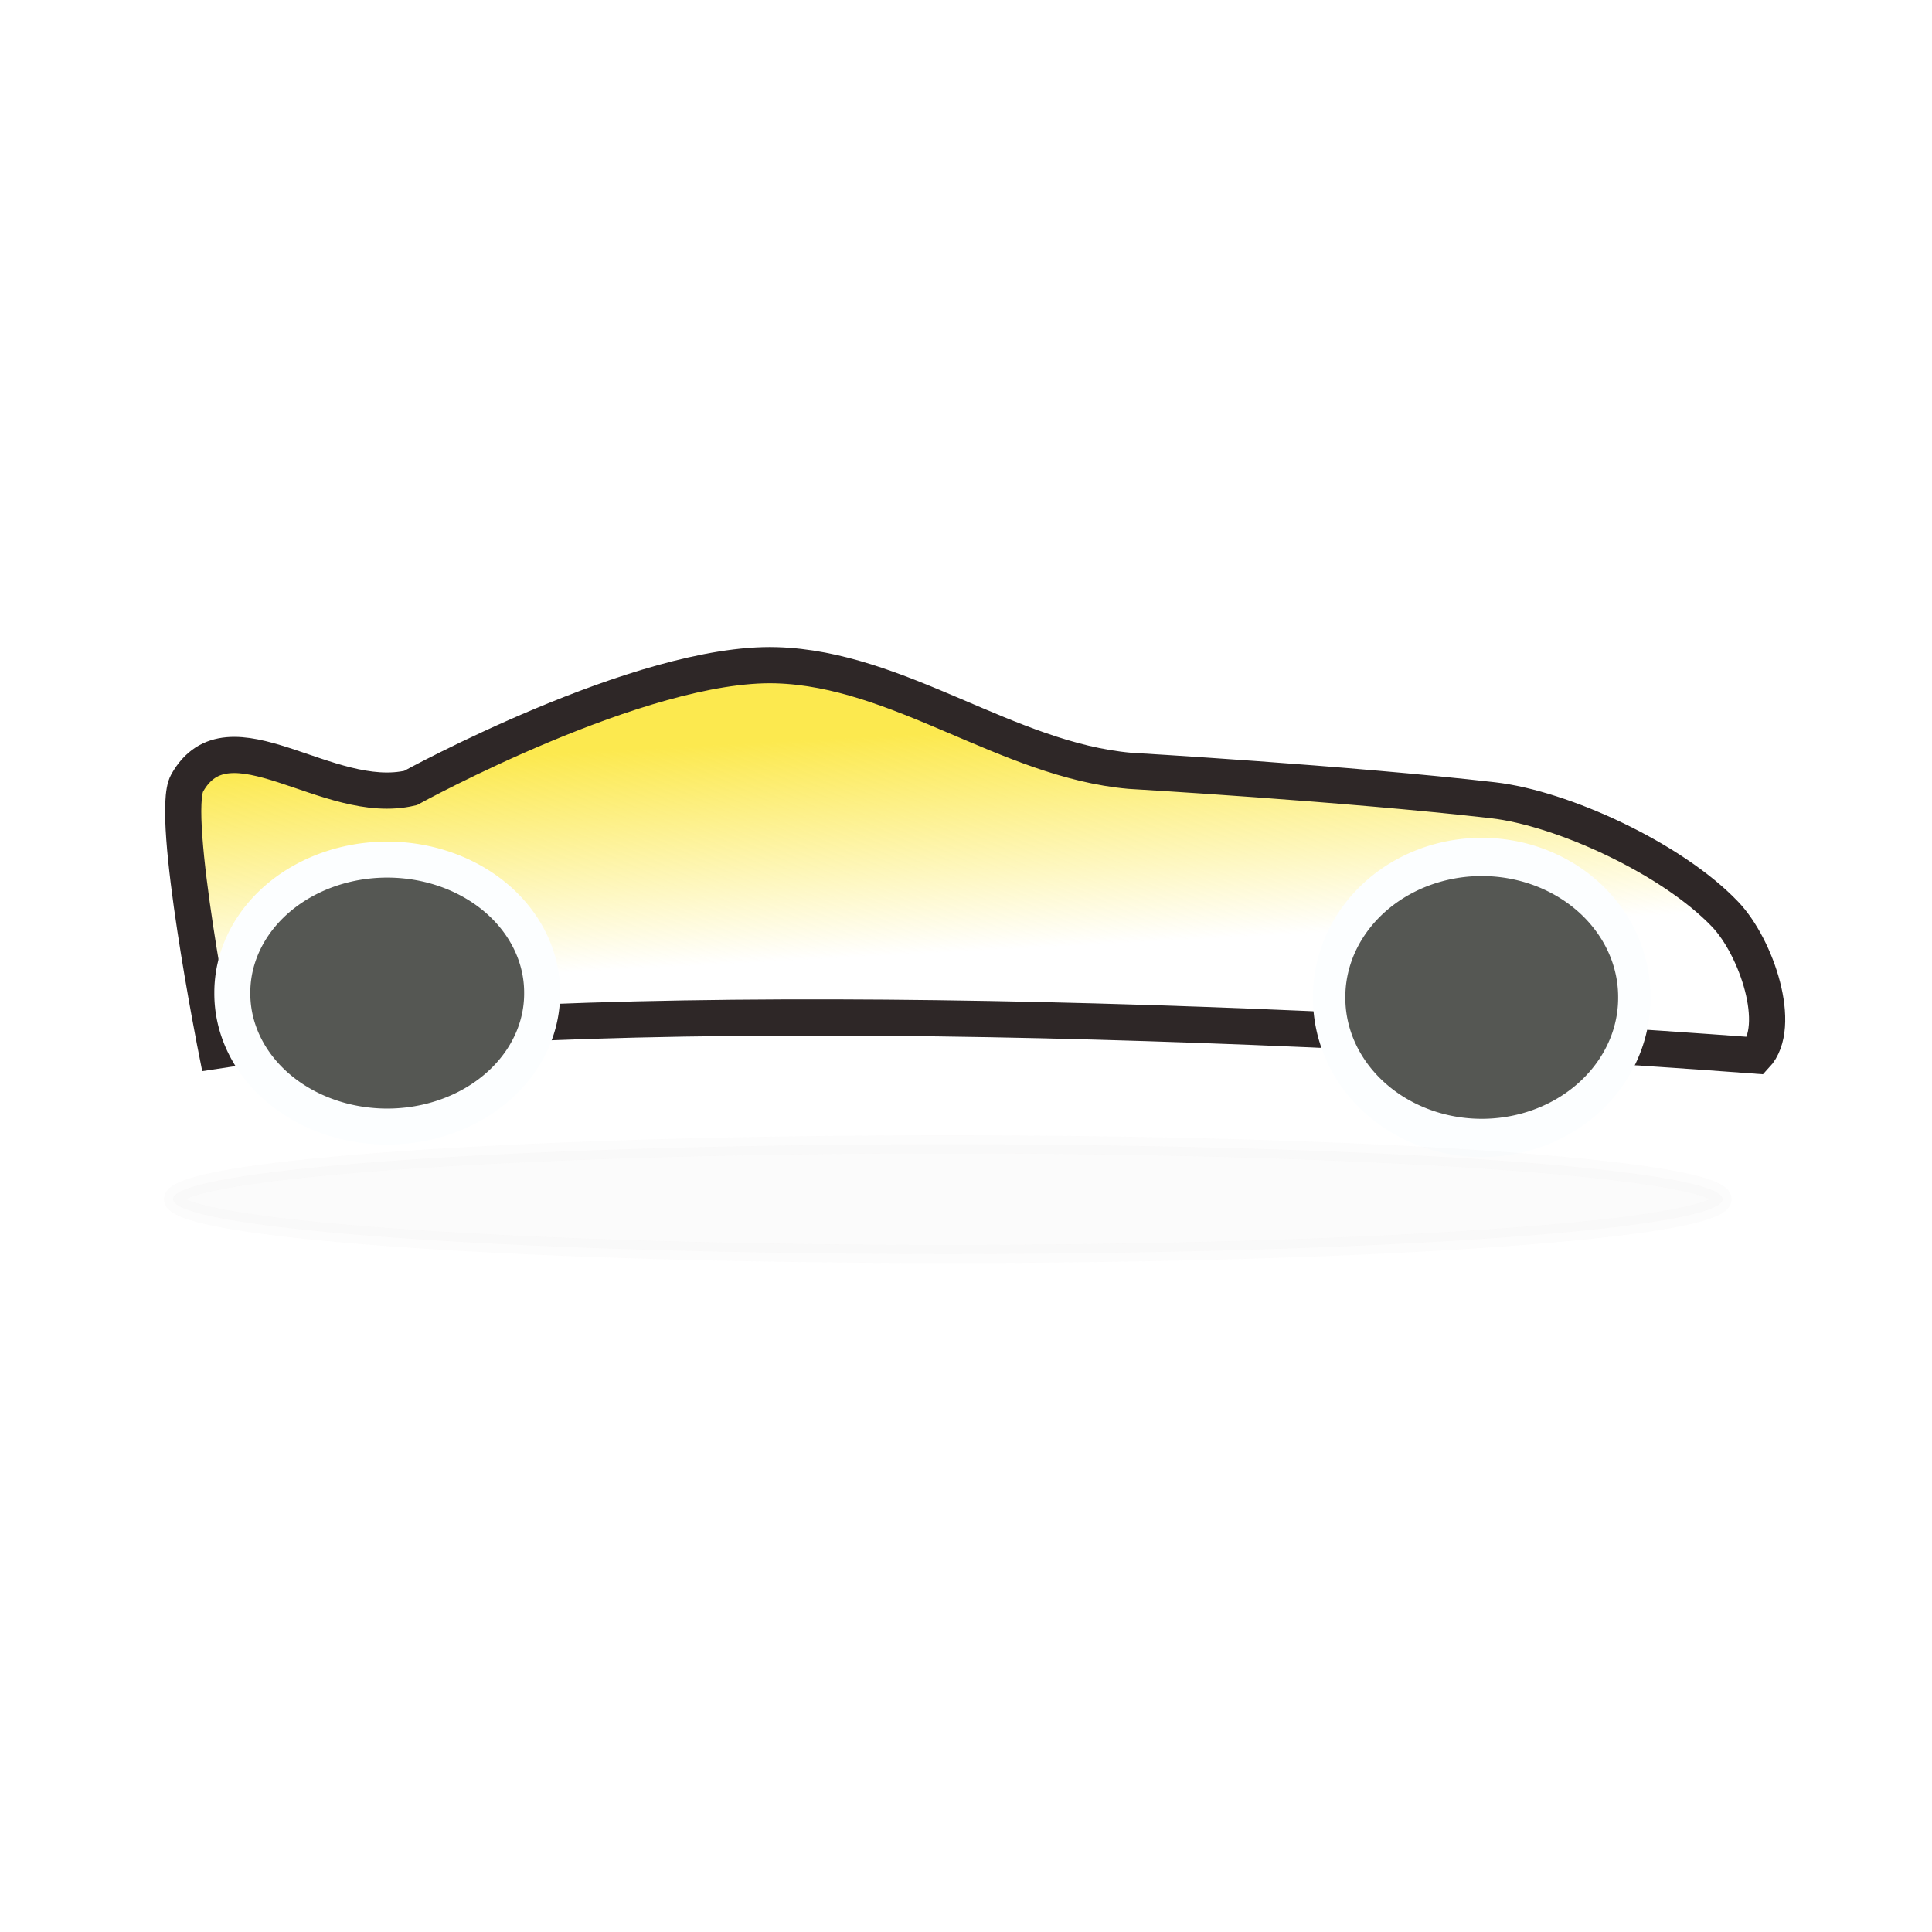 <?xml version="1.0" encoding="UTF-8" standalone="no"?>
<!-- Created with Inkscape (http://www.inkscape.org/) -->

<svg
   xmlns:dc="http://purl.org/dc/elements/1.1/"
   xmlns:cc="http://creativecommons.org/ns#"
   xmlns:rdf="http://www.w3.org/1999/02/22-rdf-syntax-ns#"
   xmlns:svg="http://www.w3.org/2000/svg"
   xmlns="http://www.w3.org/2000/svg"
   xmlns:xlink="http://www.w3.org/1999/xlink"
   xmlns:sodipodi="http://sodipodi.sourceforge.net/DTD/sodipodi-0.dtd"
   xmlns:inkscape="http://www.inkscape.org/namespaces/inkscape"
   width="64px"
   height="64px"
   id="svg2833"
   version="1.1"
   inkscape:version="0.47 r22583"
   sodipodi:docname="car-logo.svg">
  <title
     id="title4182">netalloy car</title>
  <defs
     id="defs2835">
    <linearGradient
       inkscape:collect="always"
       id="linearGradient2858">
      <stop
         style="stop-color:#fce94f;stop-opacity:1;"
         offset="0"
         id="stop2860" />
      <stop
         style="stop-color:#fce94f;stop-opacity:0;"
         offset="1"
         id="stop2862" />
    </linearGradient>
    <inkscape:perspective
       sodipodi:type="inkscape:persp3d"
       inkscape:vp_x="0 : 32 : 1"
       inkscape:vp_y="0 : 1000 : 0"
       inkscape:vp_z="64 : 32 : 1"
       inkscape:persp3d-origin="32 : 21.333333 : 1"
       id="perspective2841" />
    <inkscape:perspective
       id="perspective2826"
       inkscape:persp3d-origin="0.5 : 0.33333333 : 1"
       inkscape:vp_z="1 : 0.5 : 1"
       inkscape:vp_y="0 : 1000 : 0"
       inkscape:vp_x="0 : 0.5 : 1"
       sodipodi:type="inkscape:persp3d" />
    <linearGradient
       inkscape:collect="always"
       xlink:href="#linearGradient2858"
       id="linearGradient2864"
       x1="26.475"
       y1="24.527"
       x2="26.857"
       y2="31.791"
       gradientUnits="userSpaceOnUse" />
    <filter
       inkscape:collect="always"
       id="filter3648"
       x="-0.039"
       width="1.079"
       y="-0.557"
       height="2.113">
      <feGaussianBlur
         inkscape:collect="always"
         stdDeviation="0.842"
         id="feGaussianBlur3650" />
    </filter>
  </defs>
  <sodipodi:namedview
     id="base"
     pagecolor="#ffffff"
     bordercolor="#666666"
     borderopacity="1.0"
     inkscape:pageopacity="0.0"
     inkscape:pageshadow="2"
     inkscape:zoom="6.921875"
     inkscape:cx="31.422122"
     inkscape:cy="32.978844"
     inkscape:current-layer="layer1"
     showgrid="true"
     inkscape:document-units="px"
     inkscape:grid-bbox="true"
     inkscape:window-width="1280"
     inkscape:window-height="712"
     inkscape:window-x="-4"
     inkscape:window-y="-4"
     inkscape:window-maximized="1" />
  <g
     id="layer1"
     inkscape:label="Layer 1"
     inkscape:groupmode="layer">
    <g
       id="g4184">
      <path
         style="fill:url(#linearGradient2864);fill-opacity:1;stroke:#2e2727;stroke-width:1.199;stroke-linecap:round;stroke-linejoin:miter;stroke-miterlimit:4;stroke-opacity:1;stroke-dasharray:none"
         d="m 7.175,34.803 c 0,0 -1.558,-7.825 -0.976,-8.863 1.379,-2.461 4.655,0.811 7.4,0.163 0,0 7.634,-4.197 12.116,-4.066 4.072,0.119 7.652,3.136 11.709,3.497 0,0 7.169,0.417 12.035,0.976 2.298,0.264 5.925,1.929 7.689,3.778 1.04,1.09 1.92,3.709 1.011,4.679 C 41.804,33.752 19.227,32.943 7.175,34.803 z"
         id="path2856"
         sodipodi:nodetypes="csssssscc" />
      <path
         d="m 225.264,479.101 a 64.145,55.053 0 1 1 -128.289,0 64.145,55.053 0 1 1 128.289,0 z"
         sodipodi:ry="55.053314"
         sodipodi:rx="64.144684"
         sodipodi:cy="479.10062"
         sodipodi:cx="161.11932"
         id="path3751"
         style="fill:#555753;fill-opacity:1;stroke:#fcfeff;stroke-width:14.9;stroke-miterlimit:4;stroke-opacity:1;stroke-dasharray:none;stroke-dashoffset:0"
         sodipodi:type="arc"
         transform="matrix(0.08,0,0,0.08,-0.062,-5.431)" />
      <path
         d="m 673.772,488.697 a 70.206,54.548 0 1 1 -140.411,0 70.206,54.548 0 1 1 140.411,0 z"
         sodipodi:ry="54.548237"
         sodipodi:rx="70.205605"
         sodipodi:cy="488.69705"
         sodipodi:cx="603.56616"
         id="path3753"
         style="fill:#555753;fill-opacity:1;stroke:#fcfeff;stroke-width:14.9;stroke-miterlimit:4;stroke-opacity:1;stroke-dasharray:none;stroke-dashoffset:0"
         sodipodi:type="arc"
         transform="matrix(0.072,0,0,0.085,5.628,-8.498)" />
      <path
         d="m 57.059,39.724 a 25.662,1.816 0 1 1 -51.324,0 25.662,1.816 0 1 1 51.324,0 z"
         sodipodi:ry="1.8159418"
         sodipodi:rx="25.662125"
         sodipodi:cy="39.723724"
         sodipodi:cx="31.396677"
         id="path2874"
         style="opacity:0.202;fill:#999999;fill-opacity:1;stroke:#ada7a7;stroke-width:0.6;stroke-linecap:round;stroke-miterlimit:4;stroke-opacity:1;stroke-dasharray:none;stroke-dashoffset:0;filter:url(#filter3648)"
         sodipodi:type="arc" />
      <rect
         y="0.404"
         x="0.404"
         height="63.191"
         width="63.191"
         id="rect3652"
         style="opacity:0;fill:#999999;fill-opacity:1;stroke:#ada7a7;stroke-width:0.809;stroke-linecap:round;stroke-miterlimit:4;stroke-opacity:1;stroke-dasharray:none;stroke-dashoffset:0" />
    </g>
  </g>
</svg>
